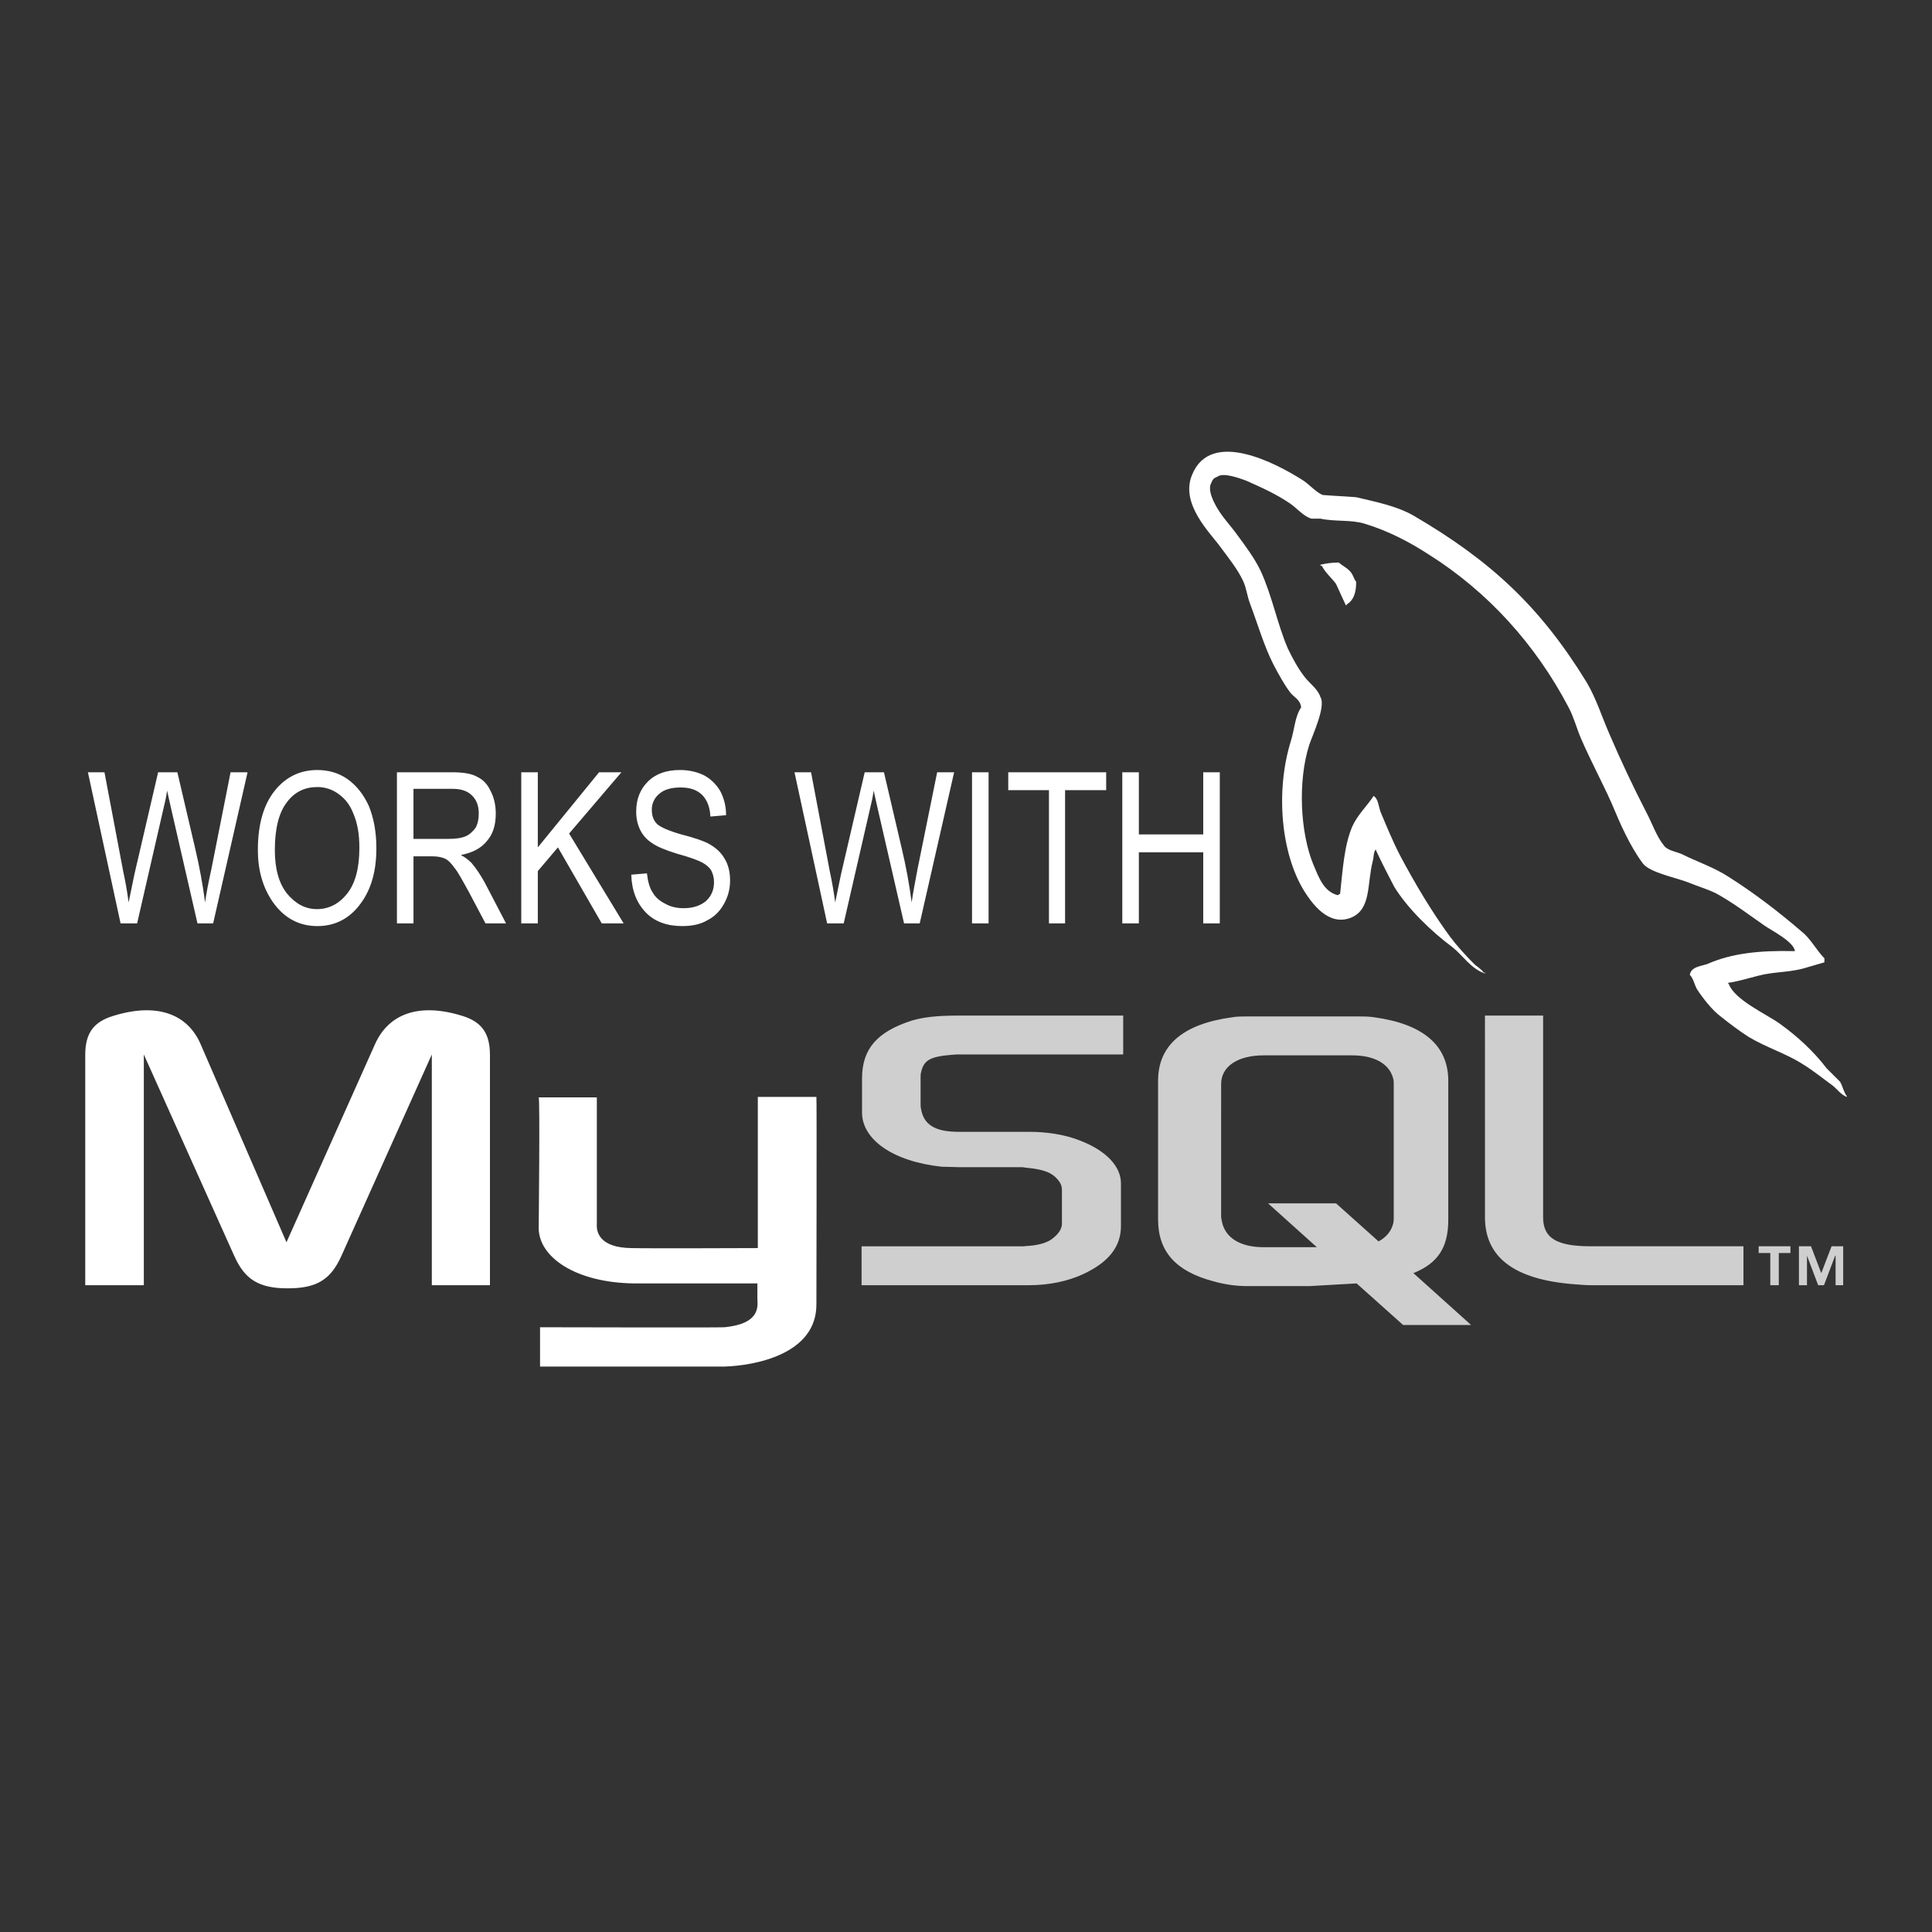<svg width="100" height="100" viewBox="0 0 100 100" fill="none" xmlns="http://www.w3.org/2000/svg">
<rect x="0" y="0" width="100" height="100" fill="#333333" stroke="none"/>
<path fill-rule="evenodd" clip-rule="evenodd" d="M4.412 66.523H7.444V54.579L12.12 64.995C12.675 66.244 13.416 66.684 14.898 66.684C16.379 66.684 17.12 66.244 17.675 64.995L22.351 54.579V66.523H25.36V54.602C25.36 53.445 24.897 52.888 23.948 52.587C21.657 51.87 20.105 52.495 19.411 54.046L14.828 64.3L10.384 54.046C9.713 52.495 8.139 51.87 5.847 52.587C4.875 52.888 4.412 53.444 4.412 54.602L4.412 66.523ZM27.883 56.8H30.892V63.374C30.869 63.744 31.008 64.578 32.675 64.601C33.508 64.624 39.179 64.601 39.225 64.601V56.777H42.257C42.28 56.777 42.257 67.447 42.257 67.494C42.28 70.133 38.993 70.688 37.489 70.734H27.953V68.698C27.953 68.698 37.466 68.721 37.489 68.698C39.433 68.513 39.202 67.541 39.202 67.216V66.429H32.79C29.804 66.383 27.906 65.086 27.883 63.582C27.883 63.443 27.953 56.87 27.883 56.8ZM92.903 49.231C91.052 49.185 89.639 49.347 88.412 49.879C88.066 50.018 87.533 50.018 87.464 50.458C87.649 50.642 87.695 50.944 87.834 51.199C88.135 51.662 88.621 52.286 89.061 52.611C89.524 52.981 90.01 53.351 90.519 53.676C91.445 54.231 92.464 54.532 93.32 55.088C93.852 55.411 94.361 55.829 94.871 56.199C95.102 56.384 95.287 56.662 95.588 56.777V56.732C95.426 56.523 95.38 56.222 95.241 55.99L94.546 55.296C93.876 54.416 93.019 53.629 92.115 52.981C91.398 52.472 89.778 51.755 89.477 50.921C89.454 50.898 89.43 50.898 89.43 50.875C89.94 50.805 90.542 50.62 91.005 50.504C91.792 50.296 92.509 50.342 93.319 50.134C93.69 50.018 94.06 49.925 94.431 49.81V49.601C94.014 49.184 93.737 48.606 93.274 48.236C92.094 47.217 90.797 46.222 89.477 45.388C88.737 44.902 87.834 44.601 87.047 44.208C86.792 44.093 86.329 44.023 86.145 43.792C85.727 43.282 85.52 42.611 85.195 42.009C84.516 40.689 83.883 39.345 83.298 37.981C82.904 37.078 82.626 36.176 82.141 35.342C79.733 31.407 77.163 29.023 73.159 26.685C72.303 26.199 71.285 25.991 70.197 25.736C69.618 25.689 69.04 25.667 68.461 25.62C68.113 25.481 67.743 25.041 67.396 24.833C66.076 24 62.674 22.171 61.701 24.578C61.076 26.083 62.627 27.564 63.182 28.328C63.576 28.861 64.061 29.463 64.34 30.064C64.524 30.458 64.547 30.851 64.71 31.268C65.103 32.31 65.427 33.444 65.913 34.393C66.168 34.879 66.445 35.388 66.769 35.828C66.955 36.083 67.302 36.199 67.348 36.615C67.024 37.078 67.001 37.773 66.816 38.351C66.006 40.967 66.307 44.184 67.51 46.128C67.881 46.707 68.737 47.98 69.941 47.494C70.983 47.054 70.751 45.758 71.052 44.578C71.122 44.323 71.075 44.138 71.214 43.952V43.999C71.515 44.647 71.839 45.272 72.163 45.896C72.858 47.031 74.108 48.234 75.173 49.021C75.705 49.438 76.144 50.156 76.862 50.386V50.34H76.793C76.654 50.132 76.445 50.039 76.284 49.877C75.867 49.46 75.404 48.951 75.057 48.488C74.108 47.192 73.252 45.757 72.465 44.275C72.094 43.558 71.77 42.771 71.47 42.053C71.353 41.776 71.353 41.359 71.099 41.197C70.751 41.729 70.266 42.169 69.987 42.794C69.57 43.789 69.501 45.016 69.363 46.266C69.269 46.312 69.293 46.289 69.246 46.336C68.506 46.151 68.251 45.386 67.974 44.738C67.303 43.095 67.163 40.456 67.765 38.558C67.927 38.072 68.645 36.544 68.344 36.081C68.204 35.641 67.765 35.364 67.511 35.017C67.187 34.6 66.886 34.044 66.655 33.558C66.1 32.262 65.844 30.827 65.242 29.531C64.941 28.906 64.479 28.281 64.085 27.748C63.645 27.123 63.159 26.684 62.813 25.943C62.697 25.688 62.535 25.272 62.697 24.994C62.766 24.808 62.836 24.739 63.02 24.669C63.321 24.438 64.178 24.762 64.501 24.878C65.335 25.248 66.052 25.572 66.77 26.058C67.118 26.29 67.465 26.729 67.882 26.845H68.345C69.086 27.007 69.918 26.892 70.613 27.1C71.84 27.47 72.95 28.049 73.946 28.697C77.002 30.619 79.479 33.35 81.191 36.614C81.469 37.146 81.585 37.632 81.817 38.188C82.303 39.322 82.927 40.479 83.413 41.567C83.877 42.678 84.363 43.789 85.034 44.692C85.404 45.178 86.793 45.432 87.418 45.687C87.858 45.872 88.575 46.08 88.992 46.335C89.802 46.798 90.566 47.377 91.33 47.909C91.699 48.166 92.856 48.745 92.903 49.231Z" fill="white"/>
<path fill-rule="evenodd" clip-rule="evenodd" d="M69.293 29.116C68.973 29.116 68.655 29.155 68.344 29.232V29.279H68.413C68.599 29.649 68.923 29.904 69.154 30.227C69.316 30.598 69.502 30.968 69.664 31.339L69.733 31.269C70.057 31.061 70.196 30.691 70.196 30.112C70.08 29.973 70.057 29.811 69.942 29.649C69.779 29.417 69.502 29.301 69.293 29.116Z" fill="white"/>
<path fill-rule="evenodd" clip-rule="evenodd" d="M44.595 66.522H53.275C54.294 66.522 55.288 66.314 56.075 65.943C57.371 65.342 58.02 64.531 58.02 63.467V61.245C58.02 60.389 57.279 59.556 55.868 59.023C55.104 58.722 54.178 58.583 53.275 58.583H49.618C48.391 58.583 47.813 58.212 47.674 57.403C47.65 57.31 47.65 57.218 47.65 57.125V55.759C47.65 55.667 47.65 55.597 47.674 55.505C47.813 54.88 48.136 54.695 49.202 54.602C49.294 54.602 49.41 54.579 49.502 54.579H58.136V52.566H49.642C48.414 52.566 47.789 52.658 47.211 52.82C45.406 53.398 44.619 54.278 44.619 55.829V57.588C44.619 58.954 46.169 60.111 48.739 60.389C49.04 60.389 49.317 60.412 49.618 60.412H52.743C52.859 60.412 52.974 60.412 53.066 60.435C54.039 60.528 54.432 60.69 54.733 61.036C54.895 61.221 54.965 61.384 54.965 61.592V63.352C54.965 63.56 54.826 63.838 54.525 64.069C54.27 64.301 53.83 64.44 53.252 64.486C53.136 64.486 53.044 64.509 52.928 64.509H44.595V66.522ZM76.862 63.003C76.862 65.087 78.39 66.243 81.515 66.475C81.793 66.499 82.093 66.522 82.371 66.522H90.241V64.507H82.324C80.542 64.507 79.871 64.068 79.871 63.003V52.565H76.861L76.862 63.003ZM59.942 63.119V55.944C59.942 54.115 61.214 53.004 63.76 52.657C64.016 52.61 64.317 52.61 64.571 52.61H70.311C70.588 52.61 70.843 52.61 71.144 52.657C73.667 53.004 74.963 54.115 74.963 55.944V63.119C74.963 64.601 74.408 65.387 73.158 65.897L76.144 68.582H72.626L70.218 66.429L67.787 66.568H64.57C64.015 66.568 63.436 66.499 62.788 66.314C60.868 65.804 59.942 64.786 59.942 63.119ZM63.205 62.935C63.205 63.05 63.229 63.142 63.252 63.259C63.437 64.091 64.224 64.555 65.404 64.555H68.159L65.636 62.286H69.154L71.353 64.254C71.747 64.045 72.025 63.721 72.117 63.304C72.14 63.189 72.14 63.097 72.14 63.004V56.106C72.14 56.036 72.14 55.944 72.117 55.851C71.932 55.065 71.145 54.625 69.987 54.625H65.404C64.062 54.625 63.206 55.203 63.206 56.106L63.205 62.935ZM91.63 66.522H92.07V64.856H92.672V64.508H91.028V64.856H91.63V66.522ZM95.01 66.522H95.403V64.508H94.801L94.269 65.897L93.738 64.508H93.112V66.522H93.529V64.995L94.108 66.522H94.409L94.987 64.995H95.01L95.01 66.522Z" fill="#CFCFCF"/>
<path fill-rule="evenodd" clip-rule="evenodd" d="M6.241 47.796L4.55 39.972H5.407L6.379 45.111C6.495 45.643 6.588 46.175 6.657 46.708L6.958 45.249L8.185 39.972H9.18L10.106 43.93C10.337 44.902 10.499 45.828 10.615 46.708C10.684 46.199 10.8 45.62 10.939 44.995L11.934 39.972H12.814L11.032 47.796H10.222L8.856 41.847L8.648 40.921C8.602 41.268 8.532 41.569 8.462 41.847L7.097 47.796H6.241ZM13.347 44C13.347 42.657 13.648 41.639 14.226 40.921C14.805 40.203 15.546 39.856 16.425 39.856C16.98 39.856 17.513 39.995 17.976 40.319C18.439 40.643 18.809 41.106 19.087 41.708C19.342 42.333 19.481 43.05 19.481 43.907C19.481 45.064 19.226 45.99 18.694 46.73C18.115 47.541 17.352 47.934 16.425 47.934C15.476 47.934 14.712 47.517 14.134 46.707C13.601 45.944 13.347 45.042 13.347 44ZM14.226 44C14.226 44.972 14.434 45.713 14.851 46.245C15.291 46.778 15.8 47.056 16.402 47.056C17.027 47.056 17.559 46.778 17.976 46.245C18.393 45.713 18.601 44.926 18.601 43.884C18.601 43.19 18.509 42.611 18.277 42.08C18.115 41.663 17.86 41.339 17.536 41.107C17.216 40.865 16.826 40.735 16.425 40.737C15.776 40.737 15.244 40.991 14.851 41.524C14.434 42.056 14.226 42.889 14.226 44ZM20.545 47.796V39.972H23.392C23.971 39.972 24.411 40.042 24.689 40.203C24.99 40.343 25.221 40.574 25.383 40.921C25.568 41.268 25.661 41.662 25.661 42.101C25.661 42.704 25.522 43.166 25.198 43.537C24.897 43.907 24.457 44.139 23.855 44.254C24.11 44.393 24.272 44.532 24.411 44.671C24.666 44.972 24.874 45.296 25.082 45.666L26.193 47.795H25.129L24.272 46.175C23.925 45.55 23.694 45.11 23.509 44.902C23.347 44.67 23.184 44.508 23.022 44.438C22.86 44.369 22.652 44.323 22.374 44.323H21.402V47.795H20.545V47.796ZM21.402 43.421H23.207C23.6 43.421 23.901 43.375 24.11 43.282C24.318 43.19 24.48 43.027 24.619 42.842C24.734 42.633 24.78 42.379 24.78 42.101C24.78 41.708 24.665 41.407 24.433 41.176C24.202 40.944 23.878 40.829 23.415 40.829H21.401V43.421H21.402ZM26.98 47.796V39.972H27.837V43.861L31.008 39.972H32.165L29.457 43.144L32.281 47.796H31.147L28.878 43.861L27.837 45.088V47.796H26.98ZM32.674 45.273L33.485 45.204C33.531 45.62 33.624 45.967 33.786 46.199C33.925 46.453 34.156 46.639 34.434 46.777C34.712 46.939 35.035 47.008 35.383 47.008C35.892 47.008 36.262 46.87 36.541 46.639C36.818 46.384 36.957 46.06 36.957 45.666C36.957 45.435 36.911 45.25 36.818 45.065C36.726 44.903 36.563 44.764 36.355 44.648C36.147 44.532 35.707 44.37 35.035 44.185C34.434 44 33.994 43.815 33.739 43.63C33.481 43.465 33.273 43.233 33.137 42.958C32.998 42.68 32.929 42.356 32.929 42.009C32.929 41.361 33.137 40.852 33.531 40.458C33.947 40.042 34.503 39.856 35.197 39.856C35.66 39.856 36.076 39.949 36.447 40.134C36.794 40.319 37.072 40.597 37.28 40.944C37.482 41.33 37.586 41.759 37.581 42.194L36.77 42.264C36.747 41.755 36.585 41.384 36.33 41.13C36.052 40.875 35.705 40.759 35.22 40.759C34.733 40.759 34.363 40.875 34.131 41.083C34.006 41.182 33.905 41.309 33.837 41.454C33.768 41.598 33.734 41.757 33.738 41.917C33.738 42.241 33.831 42.472 34.016 42.657C34.201 42.819 34.618 43.005 35.266 43.19C35.914 43.352 36.354 43.514 36.608 43.63C37.002 43.838 37.303 44.092 37.488 44.417C37.696 44.741 37.789 45.134 37.789 45.574C37.791 46.004 37.679 46.428 37.464 46.8C37.256 47.171 36.978 47.449 36.608 47.634C36.261 47.842 35.821 47.934 35.312 47.934C34.525 47.934 33.877 47.703 33.414 47.217C32.951 46.731 32.697 46.083 32.674 45.273ZM42.813 47.796L41.123 39.972H41.98L42.952 45.111C43.067 45.643 43.16 46.175 43.23 46.708L43.531 45.249L44.757 39.972H45.753L46.678 43.93C46.896 44.846 47.066 45.774 47.188 46.708C47.257 46.199 47.373 45.62 47.489 44.995L48.507 39.972H49.386L47.604 47.796H46.794L45.428 41.847L45.22 40.921C45.174 41.268 45.104 41.569 45.035 41.847L43.669 47.796H42.813ZM50.312 47.796V39.972H51.169V47.796H50.312ZM54.294 47.796V40.898H52.187V39.972H57.256V40.898H55.128V47.796H54.294ZM58.09 47.796V39.972H58.947V43.19H62.279V39.972H63.136V47.796H62.279V44.116H58.947V47.796H58.09Z" fill="white"/>
</svg>

